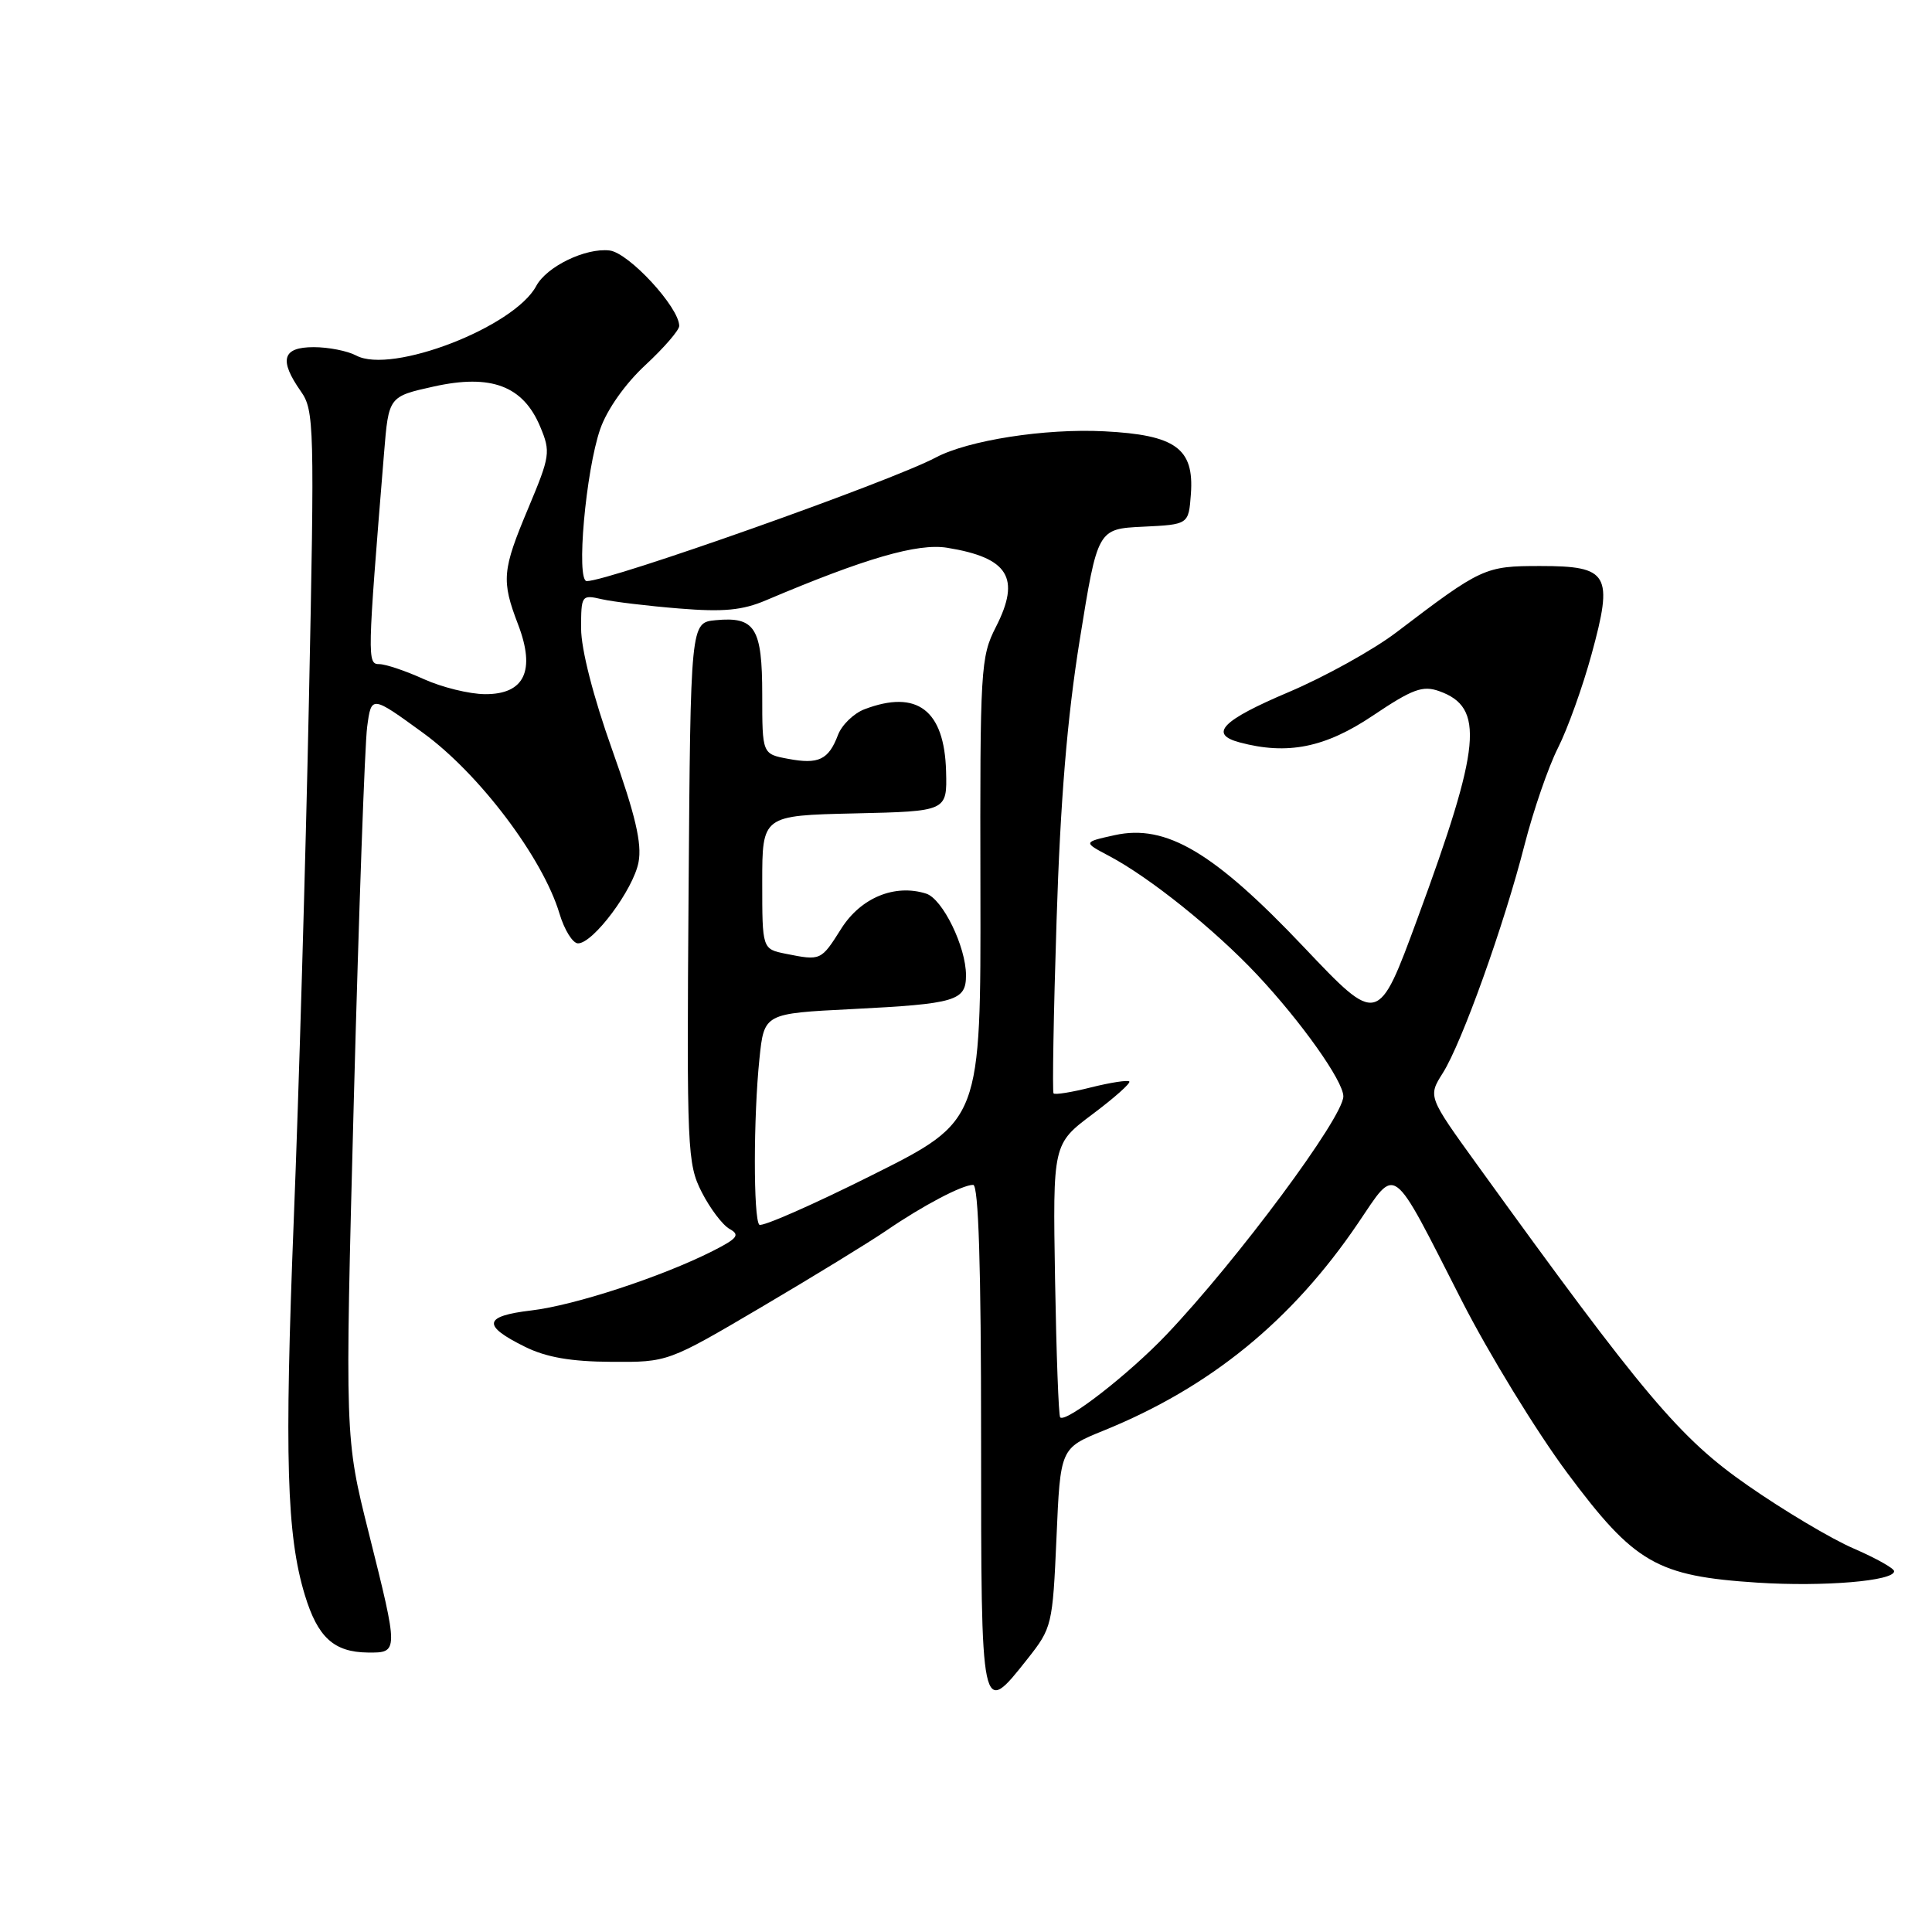 <?xml version="1.0" encoding="UTF-8" standalone="no"?>
<!DOCTYPE svg PUBLIC "-//W3C//DTD SVG 1.1//EN" "http://www.w3.org/Graphics/SVG/1.1/DTD/svg11.dtd" >
<svg xmlns="http://www.w3.org/2000/svg" xmlns:xlink="http://www.w3.org/1999/xlink" version="1.1" viewBox="0 0 256 256">
 <g >
 <path fill="currentColor"
d=" M 136.15 219.81 C 139.39 215.71 139.48 215.35 139.99 203.75 C 140.50 191.89 140.50 191.89 146.21 189.57 C 160.35 183.84 171.18 175.01 179.94 162.09 C 185.14 154.44 184.20 153.74 193.69 172.34 C 197.29 179.40 203.58 189.67 207.67 195.17 C 216.60 207.16 219.51 208.84 232.89 209.71 C 241.67 210.27 251.02 209.49 250.98 208.19 C 250.97 207.81 248.56 206.46 245.61 205.18 C 242.66 203.91 236.35 200.15 231.57 196.82 C 222.58 190.57 217.83 184.94 195.78 154.40 C 189.21 145.30 189.21 145.30 191.18 142.18 C 193.70 138.20 199.31 122.55 202.02 111.91 C 203.18 107.39 205.16 101.63 206.44 99.10 C 207.72 96.57 209.72 90.99 210.89 86.70 C 213.80 76.07 213.18 75.00 204.10 75.00 C 196.74 75.00 196.33 75.19 185.00 83.81 C 181.97 86.11 175.56 89.67 170.75 91.71 C 161.91 95.46 160.14 97.27 164.25 98.37 C 170.59 100.07 175.59 99.07 181.90 94.83 C 187.17 91.29 188.51 90.80 190.70 91.58 C 196.75 93.73 196.27 98.78 187.83 121.69 C 182.61 135.88 182.61 135.88 172.76 125.49 C 160.84 112.91 154.51 109.16 147.71 110.66 C 143.50 111.59 143.50 111.59 147.00 113.44 C 152.36 116.28 160.95 123.17 166.55 129.13 C 172.42 135.38 178.00 143.25 178.00 145.27 C 178.00 148.05 163.97 166.95 154.57 176.84 C 149.63 182.04 141.24 188.57 140.48 187.81 C 140.27 187.60 139.97 179.37 139.80 169.51 C 139.50 151.59 139.50 151.59 144.76 147.64 C 147.66 145.47 149.85 143.52 149.64 143.30 C 149.42 143.09 147.15 143.44 144.58 144.08 C 142.02 144.73 139.78 145.09 139.60 144.88 C 139.43 144.67 139.60 134.38 140.00 122.00 C 140.50 106.14 141.40 95.16 143.07 84.79 C 145.44 70.08 145.44 70.08 151.47 69.79 C 157.50 69.50 157.50 69.50 157.80 65.45 C 158.24 59.41 155.77 57.63 146.31 57.15 C 138.47 56.75 128.29 58.34 124.00 60.62 C 118.05 63.79 80.74 77.00 77.75 77.00 C 76.31 77.00 77.61 62.37 79.54 56.83 C 80.45 54.24 82.85 50.84 85.53 48.36 C 87.99 46.08 90.00 43.75 90.00 43.19 C 90.00 40.73 83.32 33.49 80.77 33.19 C 77.59 32.82 72.44 35.31 71.05 37.90 C 68.14 43.34 51.89 49.62 47.20 47.11 C 46.06 46.50 43.53 46.00 41.57 46.00 C 37.42 46.00 36.93 47.67 39.86 51.85 C 41.64 54.37 41.69 56.33 40.93 93.00 C 40.49 114.18 39.59 145.00 38.93 161.50 C 37.68 193.08 37.98 203.40 40.39 211.34 C 42.10 216.97 44.24 218.92 48.75 218.97 C 52.83 219.01 52.83 218.96 48.85 203.07 C 45.70 190.50 45.70 190.50 46.89 145.50 C 47.55 120.75 48.34 98.62 48.65 96.31 C 49.21 92.13 49.21 92.13 56.07 97.12 C 63.51 102.53 71.92 113.68 74.13 121.04 C 74.78 123.22 75.89 125.00 76.59 125.00 C 78.61 125.00 83.93 117.86 84.61 114.24 C 85.08 111.77 84.19 107.98 81.12 99.36 C 78.61 92.32 77.00 86.02 77.00 83.28 C 77.00 78.87 77.06 78.78 79.75 79.40 C 81.26 79.74 85.88 80.30 90.00 80.63 C 95.86 81.11 98.38 80.87 101.50 79.54 C 114.63 73.97 121.59 71.95 125.50 72.58 C 133.63 73.90 135.28 76.57 131.97 83.06 C 129.93 87.05 129.85 88.52 129.91 117.86 C 129.97 148.50 129.97 148.50 115.60 155.69 C 107.69 159.65 100.95 162.61 100.61 162.28 C 99.82 161.48 99.83 147.96 100.63 140.29 C 101.25 134.29 101.25 134.29 112.89 133.71 C 126.67 133.01 128.00 132.62 128.00 129.23 C 128.00 125.45 124.90 119.10 122.72 118.41 C 118.57 117.09 114.06 118.95 111.47 123.05 C 108.78 127.31 108.78 127.31 104.12 126.38 C 101.00 125.75 101.00 125.75 101.00 116.91 C 101.00 108.06 101.00 108.06 113.25 107.78 C 125.50 107.50 125.50 107.50 125.36 102.20 C 125.14 94.09 121.52 91.33 114.55 93.98 C 113.13 94.52 111.55 96.05 111.04 97.38 C 109.79 100.68 108.47 101.31 104.44 100.55 C 101.00 99.91 101.00 99.91 101.00 92.08 C 101.00 83.18 100.06 81.68 94.82 82.18 C 91.50 82.50 91.50 82.50 91.24 118.27 C 90.99 152.37 91.07 154.21 92.98 157.96 C 94.08 160.12 95.74 162.32 96.67 162.84 C 98.09 163.63 97.74 164.09 94.43 165.77 C 87.68 169.18 76.13 172.97 70.41 173.64 C 64.06 174.39 63.84 175.63 69.55 178.45 C 72.37 179.85 75.64 180.42 81.00 180.45 C 88.50 180.50 88.50 180.50 100.94 173.17 C 107.78 169.14 115.20 164.59 117.44 163.06 C 122.29 159.74 127.50 157.00 128.95 157.00 C 129.66 157.00 130.00 167.78 130.00 190.50 C 130.00 227.72 129.98 227.61 136.15 219.81 Z  M 56.14 89.98 C 53.74 88.89 51.09 88.00 50.25 88.00 C 48.65 88.00 48.66 87.31 50.89 60.02 C 51.50 52.54 51.50 52.54 57.50 51.21 C 65.08 49.53 69.32 51.13 71.58 56.54 C 72.98 59.88 72.89 60.43 70.03 67.26 C 66.53 75.58 66.41 76.90 68.65 82.75 C 70.99 88.87 69.50 92.01 64.27 91.98 C 62.20 91.97 58.54 91.07 56.14 89.98 Z "/>
</g>
</svg>